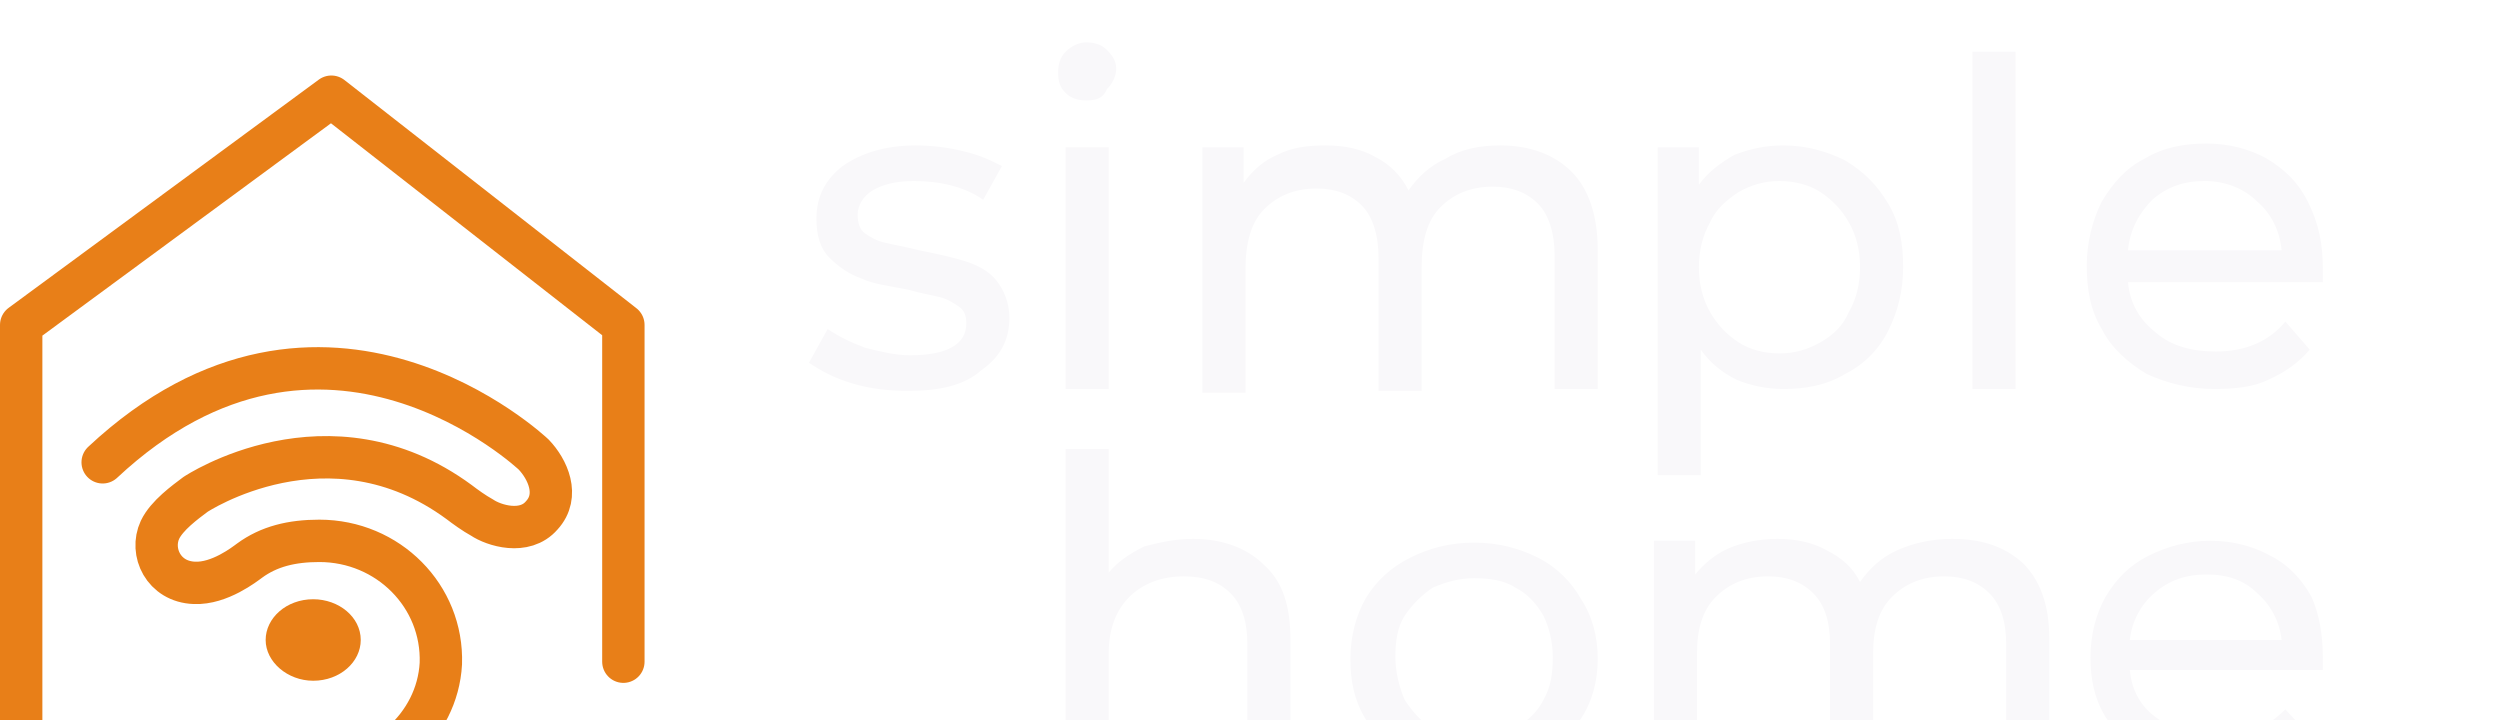 <svg width="118" height="34" viewBox="0 0 118 34" fill="none" xmlns="http://www.w3.org/2000/svg">
<g clip-path="url(#clip0)">
<g filter="url(#filter0_d)">
<path d="M42.869 14.449C41.985 14.449 41.1 14.361 40.216 14.095C39.331 13.83 38.712 13.476 38.182 13.123L39.066 11.531C39.597 11.885 40.127 12.15 40.835 12.415C41.542 12.592 42.25 12.769 42.957 12.769C44.726 12.769 45.61 12.238 45.61 11.266C45.61 10.912 45.522 10.646 45.257 10.47C44.991 10.293 44.726 10.116 44.372 10.027C44.019 9.939 43.488 9.851 42.869 9.674C41.985 9.497 41.189 9.408 40.658 9.143C40.127 8.966 39.597 8.613 39.155 8.17C38.712 7.728 38.536 7.109 38.536 6.313C38.536 5.252 38.978 4.456 39.774 3.837C40.658 3.218 41.808 2.864 43.223 2.864C43.93 2.864 44.726 2.953 45.434 3.13C46.23 3.306 46.76 3.572 47.291 3.837L46.406 5.429C45.522 4.81 44.372 4.545 43.134 4.545C42.25 4.545 41.631 4.721 41.189 4.987C40.746 5.252 40.481 5.694 40.481 6.136C40.481 6.49 40.57 6.844 40.835 7.021C41.1 7.198 41.365 7.374 41.808 7.463C42.161 7.551 42.692 7.64 43.4 7.817C44.284 7.993 45.08 8.17 45.61 8.347C46.141 8.524 46.672 8.789 47.025 9.232C47.379 9.674 47.644 10.293 47.644 11C47.644 12.062 47.202 12.857 46.318 13.476C45.522 14.184 44.372 14.449 42.869 14.449Z" fill="#F9F8FA"/>
<path d="M50.297 2.952H52.331V14.361H50.297V2.952ZM51.27 0.741C50.916 0.741 50.563 0.653 50.297 0.388C50.032 0.122 49.944 -0.143 49.944 -0.585C49.944 -0.939 50.032 -1.293 50.297 -1.558C50.563 -1.823 50.916 -2 51.27 -2C51.624 -2 51.978 -1.912 52.243 -1.646C52.508 -1.381 52.685 -1.116 52.685 -0.762C52.685 -0.408 52.508 -0.054 52.243 0.211C52.066 0.653 51.712 0.741 51.27 0.741Z" fill="#F9F8FA"/>
<path d="M70.815 2.864C72.23 2.864 73.379 3.306 74.175 4.102C74.971 4.898 75.413 6.136 75.413 7.817V14.361H73.379V8.082C73.379 7.021 73.114 6.136 72.584 5.606C72.053 5.075 71.345 4.81 70.461 4.81C69.4 4.81 68.604 5.164 67.985 5.783C67.366 6.402 67.101 7.374 67.101 8.613V14.449H65.067V8.17C65.067 7.109 64.801 6.225 64.271 5.694C63.74 5.164 63.032 4.898 62.148 4.898C61.087 4.898 60.291 5.252 59.672 5.871C59.053 6.49 58.788 7.463 58.788 8.701V14.538H56.754V2.953H58.699V4.633C59.141 4.014 59.672 3.572 60.291 3.306C60.998 2.953 61.706 2.864 62.59 2.864C63.475 2.864 64.271 3.041 64.89 3.395C65.597 3.749 66.128 4.279 66.481 4.987C66.924 4.368 67.454 3.837 68.25 3.483C68.958 3.041 69.842 2.864 70.815 2.864Z" fill="#F9F8FA"/>
<path d="M84.168 2.864C85.229 2.864 86.202 3.13 87.086 3.572C87.971 4.102 88.59 4.721 89.12 5.606C89.651 6.49 89.828 7.463 89.828 8.613C89.828 9.762 89.562 10.735 89.12 11.619C88.678 12.504 87.971 13.211 87.086 13.653C86.202 14.184 85.229 14.361 84.168 14.361C83.372 14.361 82.576 14.184 81.957 13.919C81.249 13.565 80.719 13.123 80.277 12.504V18.429H78.243V2.953H80.188V4.721C80.63 4.102 81.249 3.66 81.868 3.306C82.576 3.041 83.284 2.864 84.168 2.864ZM83.991 12.681C84.698 12.681 85.317 12.504 85.936 12.15C86.556 11.796 86.998 11.354 87.263 10.735C87.617 10.116 87.794 9.408 87.794 8.613C87.794 7.817 87.617 7.109 87.263 6.49C86.909 5.871 86.467 5.429 85.936 5.075C85.406 4.721 84.698 4.545 83.991 4.545C83.284 4.545 82.664 4.721 82.045 5.075C81.515 5.429 80.984 5.871 80.719 6.49C80.365 7.109 80.188 7.817 80.188 8.613C80.188 9.408 80.365 10.116 80.719 10.735C81.073 11.354 81.515 11.796 82.045 12.15C82.576 12.504 83.284 12.681 83.991 12.681Z" fill="#F9F8FA"/>
<path d="M93.101 -1.558H95.135V14.36H93.101V-1.558Z" fill="#F9F8FA"/>
<path d="M109.638 8.701C109.638 8.877 109.638 9.054 109.638 9.32H100.441C100.529 10.292 100.971 11.088 101.767 11.707C102.475 12.326 103.447 12.592 104.597 12.592C105.924 12.592 107.073 12.149 107.869 11.177L109.019 12.503C108.488 13.122 107.869 13.565 107.073 13.918C106.366 14.272 105.481 14.36 104.509 14.36C103.359 14.36 102.298 14.095 101.325 13.653C100.441 13.122 99.645 12.415 99.203 11.53C98.672 10.646 98.495 9.673 98.495 8.524C98.495 7.462 98.76 6.401 99.203 5.517C99.733 4.633 100.352 3.925 101.237 3.483C102.121 2.952 103.094 2.775 104.155 2.775C105.216 2.775 106.189 3.041 106.985 3.483C107.869 4.013 108.488 4.633 108.93 5.517C109.461 6.578 109.638 7.551 109.638 8.701ZM104.067 4.544C103.094 4.544 102.298 4.809 101.59 5.428C100.971 6.047 100.529 6.843 100.441 7.816H107.692C107.604 6.843 107.162 6.047 106.543 5.517C105.924 4.898 105.039 4.544 104.067 4.544Z" fill="#F9F8FA"/>
<path d="M56.31 21.435C57.725 21.435 58.875 21.878 59.671 22.673C60.555 23.469 60.909 24.619 60.909 26.211V32.401H58.875V26.388C58.875 25.326 58.609 24.53 58.079 24C57.548 23.469 56.841 23.204 55.868 23.204C54.807 23.204 53.922 23.558 53.303 24.177C52.684 24.796 52.331 25.68 52.331 26.83V32.401H50.297V17.19H52.331V23.027C52.773 22.497 53.303 22.143 54.011 21.789C54.718 21.612 55.426 21.435 56.31 21.435Z" fill="#F9F8FA"/>
<path d="M69.576 32.578C68.427 32.578 67.454 32.312 66.57 31.87C65.685 31.428 64.978 30.721 64.447 29.925C63.917 29.04 63.74 28.156 63.74 27.095C63.74 26.034 64.005 25.061 64.447 24.265C64.978 23.381 65.685 22.762 66.57 22.319C67.454 21.877 68.427 21.612 69.576 21.612C70.726 21.612 71.699 21.877 72.583 22.319C73.468 22.762 74.175 23.469 74.617 24.265C75.148 25.061 75.413 26.034 75.413 27.095C75.413 28.156 75.148 29.129 74.617 29.925C74.087 30.721 73.468 31.428 72.583 31.87C71.699 32.312 70.638 32.578 69.576 32.578ZM69.576 30.809C70.284 30.809 70.903 30.632 71.522 30.367C72.141 30.013 72.583 29.571 72.849 29.04C73.202 28.421 73.291 27.802 73.291 27.006C73.291 26.299 73.114 25.591 72.849 25.061C72.495 24.442 72.053 24 71.522 23.734C70.991 23.381 70.284 23.292 69.576 23.292C68.869 23.292 68.25 23.469 67.631 23.734C67.1 24.088 66.658 24.53 66.304 25.061C65.951 25.591 65.862 26.299 65.862 27.006C65.862 27.714 66.039 28.421 66.304 29.04C66.658 29.571 67.1 30.102 67.631 30.367C68.162 30.632 68.869 30.809 69.576 30.809Z" fill="#F9F8FA"/>
<path d="M92.127 21.435C93.542 21.435 94.603 21.789 95.487 22.585C96.283 23.381 96.725 24.53 96.725 26.122V32.401H94.691V26.387C94.691 25.326 94.426 24.53 93.895 24C93.365 23.469 92.657 23.204 91.773 23.204C90.712 23.204 89.916 23.558 89.297 24.177C88.678 24.796 88.412 25.68 88.412 26.83V32.401H86.378V26.387C86.378 25.326 86.113 24.53 85.582 24C85.052 23.469 84.344 23.204 83.46 23.204C82.399 23.204 81.603 23.558 80.984 24.177C80.365 24.796 80.099 25.68 80.099 26.83V32.401H78.065V21.523H80.011V23.115C80.453 22.585 80.984 22.142 81.603 21.877C82.222 21.612 83.018 21.435 83.902 21.435C84.787 21.435 85.582 21.612 86.201 21.966C86.909 22.319 87.439 22.762 87.793 23.469C88.236 22.85 88.766 22.319 89.562 21.966C90.358 21.612 91.242 21.435 92.127 21.435Z" fill="#F9F8FA"/>
<path d="M109.637 27.007C109.637 27.184 109.637 27.361 109.637 27.626H100.528C100.616 28.599 101.059 29.395 101.855 29.925C102.562 30.456 103.535 30.81 104.596 30.81C105.923 30.81 106.984 30.367 107.868 29.483L109.018 30.721C108.487 31.252 107.868 31.694 107.161 32.048C106.453 32.313 105.569 32.49 104.684 32.49C103.535 32.49 102.474 32.225 101.501 31.782C100.616 31.34 99.909 30.633 99.378 29.837C98.848 28.953 98.671 28.068 98.671 27.007C98.671 25.946 98.936 24.973 99.378 24.177C99.909 23.293 100.528 22.674 101.412 22.231C102.297 21.789 103.27 21.524 104.331 21.524C105.392 21.524 106.365 21.789 107.161 22.231C108.045 22.674 108.664 23.381 109.106 24.177C109.46 24.973 109.637 25.946 109.637 27.007ZM104.154 23.116C103.181 23.116 102.385 23.381 101.678 24C101.059 24.531 100.616 25.327 100.528 26.211H107.691C107.603 25.327 107.161 24.531 106.542 24C105.923 23.381 105.127 23.116 104.154 23.116Z" fill="#F9F8FA"/>
<path d="M29.423 27.232V11.336L15.64 0.564L1 11.336V32.618H14.73" stroke="#E87F18" stroke-width="2" stroke-linecap="round" stroke-linejoin="round"/>
<path d="M13.503 32.595C14.261 32.647 14.477 32.595 14.91 32.595C17.994 32.595 20.645 30.298 20.808 27.322C20.916 24.138 18.319 21.528 15.072 21.528C13.774 21.528 12.692 21.789 11.772 22.467C11.556 22.624 10.365 23.564 9.175 23.511C7.714 23.459 7.065 22.05 7.552 21.006C7.876 20.327 8.742 19.701 9.229 19.335C9.229 19.335 15.505 15.159 21.674 19.701C21.944 19.909 22.377 20.223 22.756 20.431C23.297 20.797 24.758 21.267 25.569 20.327C26.435 19.387 25.84 18.134 25.19 17.456C25.19 17.456 15.289 8.059 4.846 17.821" stroke="#E87F18" stroke-width="2" stroke-linecap="round" stroke-linejoin="round"/>
<path d="M14.783 28.131C16.049 28.131 17.027 27.243 17.027 26.207C17.027 25.122 15.991 24.284 14.783 24.284C13.517 24.284 12.539 25.172 12.539 26.207C12.539 27.243 13.575 28.131 14.783 28.131Z" fill="#E87F18"/>
</g>
</g>
<defs>
<filter id="filter0_d" x="-4" y="-2" width="117.638" height="43.618" filterUnits="userSpaceOnUse" color-interpolation-filters="sRGB">
<feFlood flood-opacity="0" result="BackgroundImageFix"/>
<feColorMatrix in="SourceAlpha" type="matrix" values="0 0 0 0 0 0 0 0 0 0 0 0 0 0 0 0 0 0 127 0"/>
<feOffset dy="4"/>
<feGaussianBlur stdDeviation="2"/>
<feColorMatrix type="matrix" values="0 0 0 0 0 0 0 0 0 0 0 0 0 0 0 0 0 0 0.25 0"/>
<feBlend mode="normal" in2="BackgroundImageFix" result="effect1_dropShadow"/>
<feBlend mode="normal" in="SourceGraphic" in2="effect1_dropShadow" result="shape"/>
</filter>
<clipPath id="clip0">
<rect width="118" height="36" fill="white" transform="translate(0 -2)"/>
</clipPath>
</defs>
</svg>
